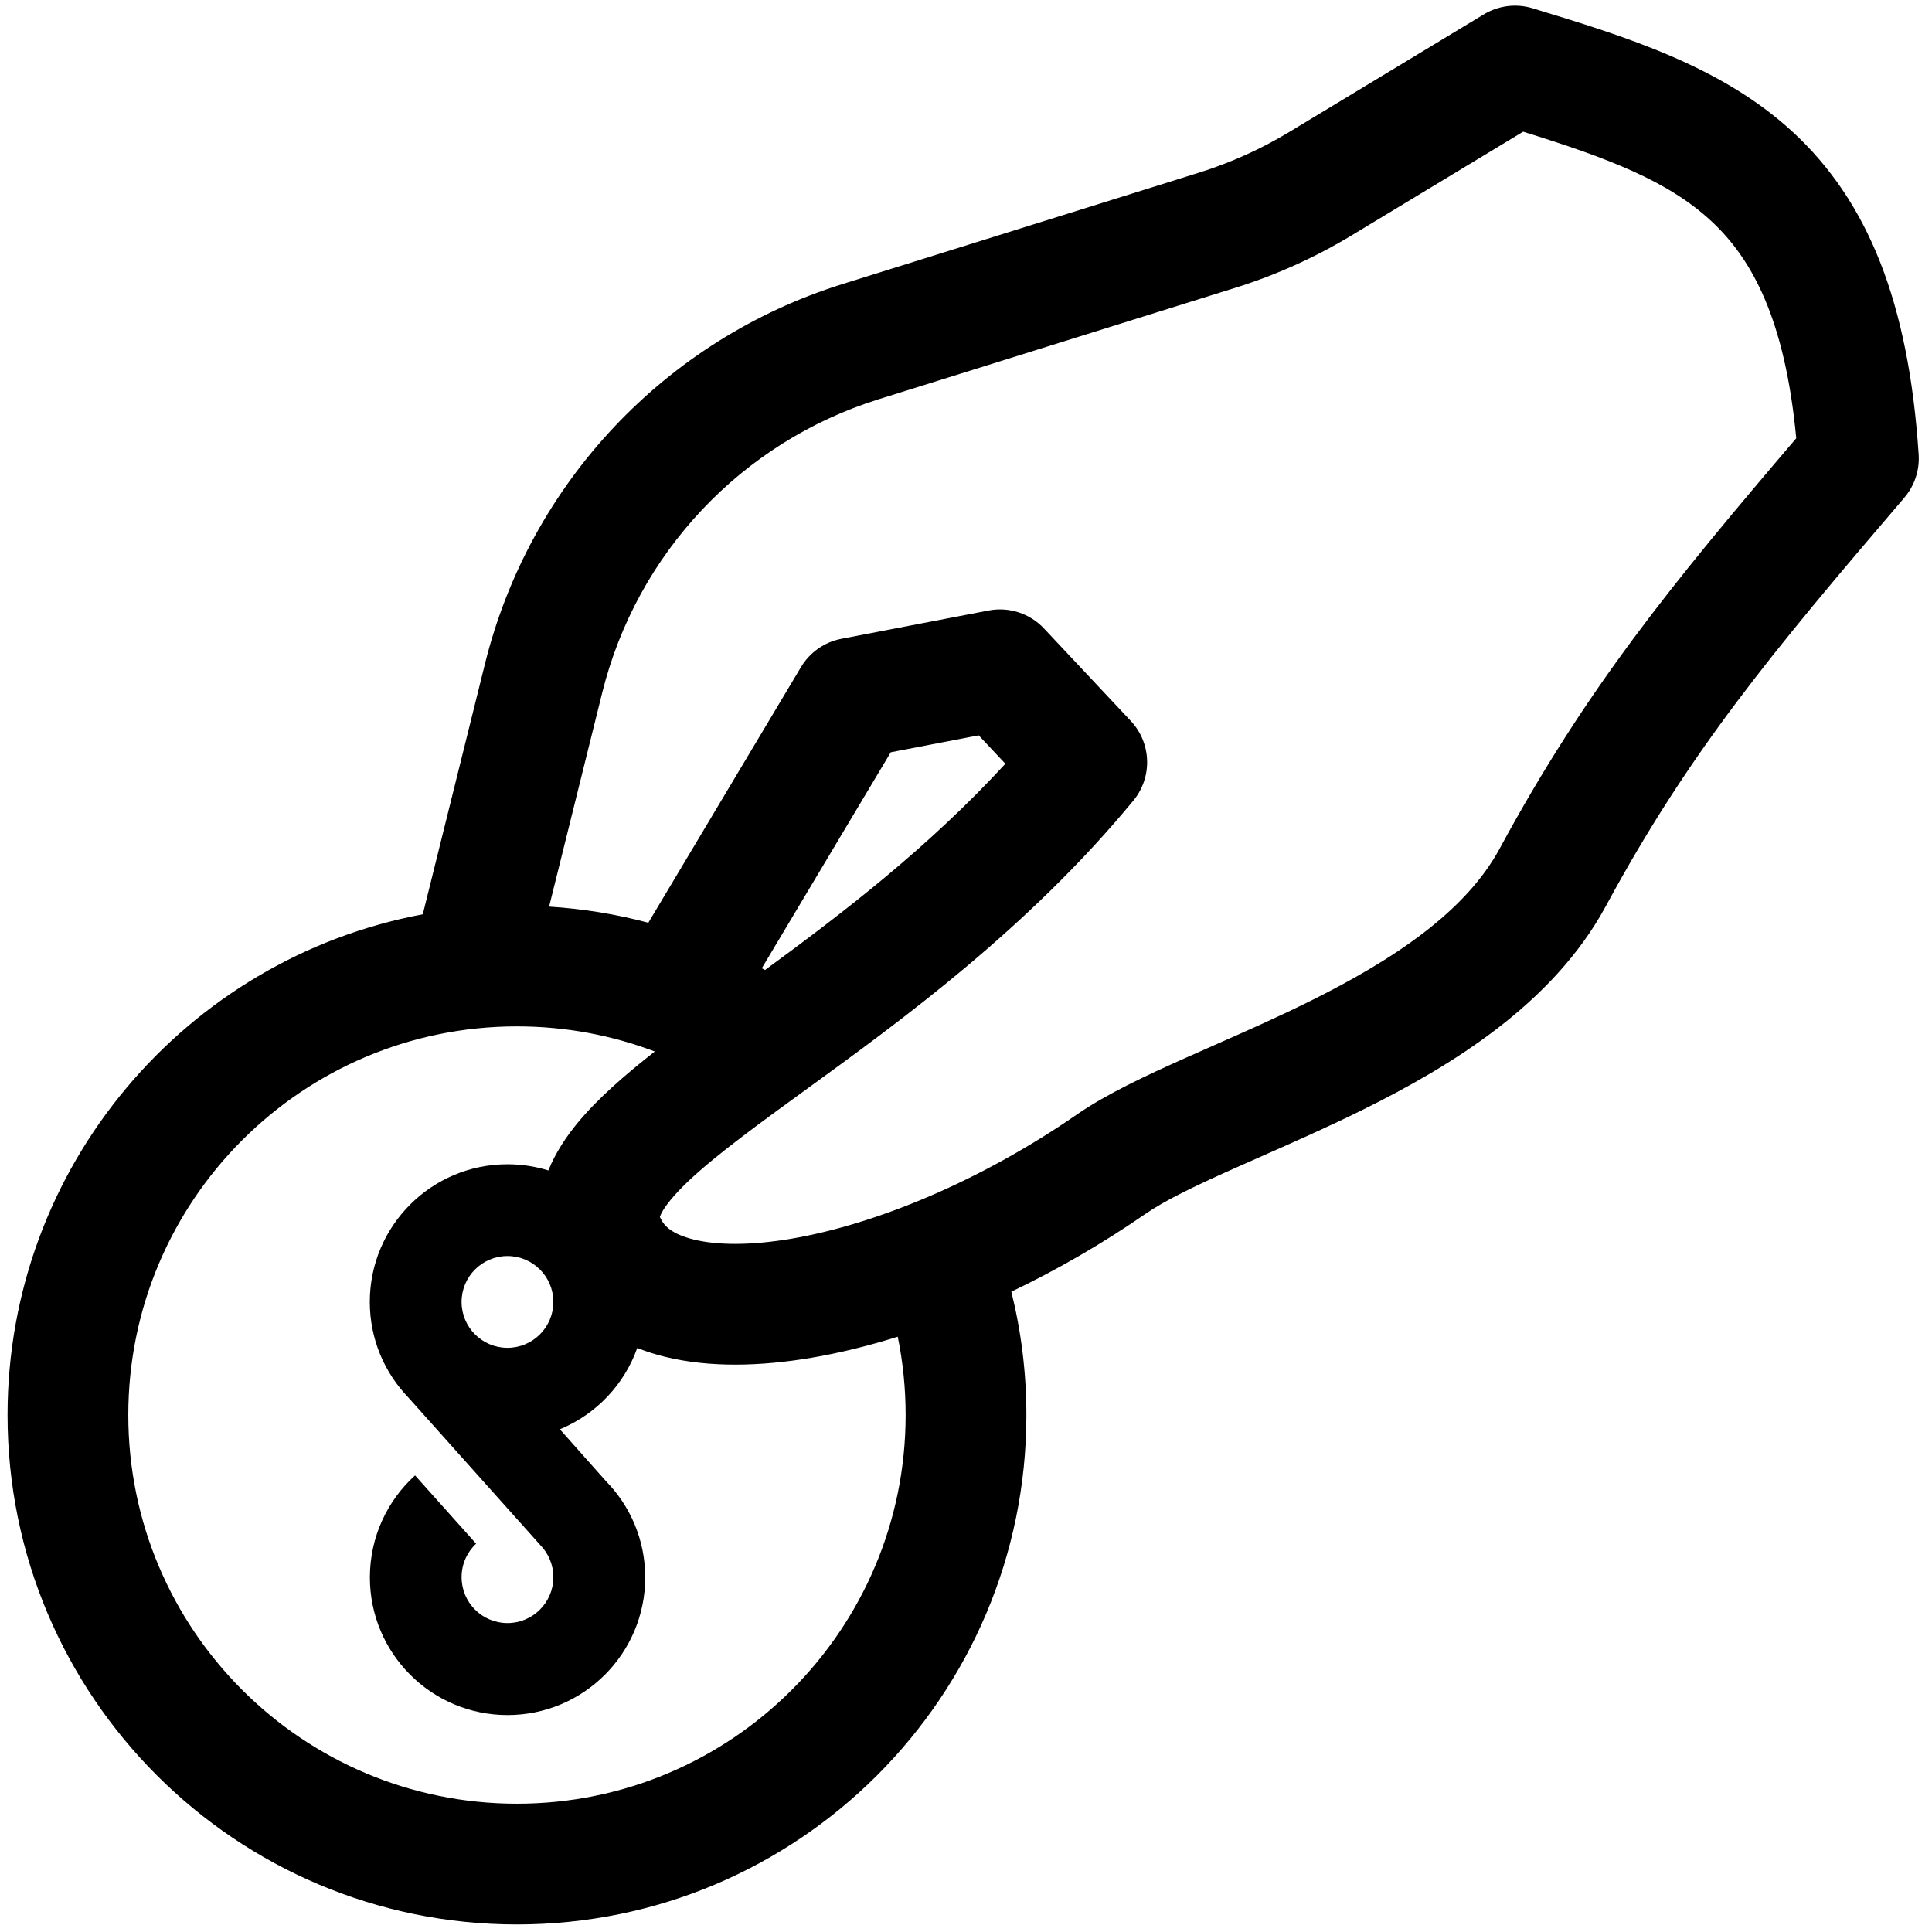 <svg width="512" height="512" viewBox="0 0 512 512" fill="none" xmlns="http://www.w3.org/2000/svg">
<path fill-rule="evenodd" clip-rule="evenodd" d="M406.153 2.191C401.808 0.871 397.107 1.459 393.221 3.808L341.67 34.978C334.17 39.514 326.15 43.127 317.784 45.742L223.324 75.261C176.328 89.947 140.397 128.084 128.534 175.87L112.042 242.302C49.407 254.01 2 308.969 2 375C2 449.558 62.442 510 137 510C211.558 510 272 449.558 272 375C272 363.744 270.619 352.793 268.012 342.314C280.045 336.562 292.069 329.63 303.597 321.662C308.624 318.188 316.38 314.424 326.92 309.714C329.204 308.693 331.601 307.635 334.083 306.539L334.083 306.539L334.085 306.538C342.498 302.825 351.88 298.685 361.113 294.114C384.625 282.474 411.523 266.073 425.571 240.115C447.692 199.24 469.197 173.354 504.658 131.901C507.372 128.728 508.739 124.62 508.466 120.454C505.813 79.983 494.939 53.281 475.103 34.974C456.202 17.531 430.966 9.733 406.153 2.191ZM171.814 244.536C163.345 242.281 154.55 240.828 145.519 240.265L159.591 183.58C168.762 146.639 196.538 117.157 232.868 105.804L327.329 76.285C338.151 72.903 348.525 68.228 358.228 62.362L403.65 34.897C426.159 41.898 441.923 47.898 453.4 58.49C464.347 68.593 473.058 84.669 476.025 116.149C442.872 154.98 420.327 182.571 397.428 224.885C388.476 241.427 369.727 254.143 346.916 265.436C338.378 269.662 329.887 273.411 321.584 277.076C318.991 278.221 316.415 279.358 313.863 280.498C303.649 285.063 293.229 289.929 285.403 295.338C259.659 313.132 231.925 324.481 209.797 328.256C198.68 330.153 189.924 329.977 183.876 328.493C177.999 327.05 176.05 324.808 175.28 323.285C175.183 323.092 175.082 322.901 174.977 322.713C174.931 322.631 174.897 322.564 174.871 322.508C175.028 321.987 175.641 320.502 177.778 317.915C182.792 311.846 191.952 304.577 205.519 294.633C208.081 292.754 210.761 290.809 213.539 288.793L213.545 288.788C238.867 270.405 272.364 246.087 300.341 212.183C305.466 205.972 305.176 196.92 299.665 191.049L276.665 166.549C272.91 162.549 267.366 160.752 261.978 161.788L222.978 169.288C218.499 170.149 214.601 172.881 212.262 176.797L171.814 244.536ZM174.796 322.327C174.795 322.325 174.797 322.33 174.799 322.34C174.797 322.333 174.796 322.328 174.796 322.327ZM137 272C149.875 272 162.181 274.356 173.525 278.659C165.55 284.903 158.346 291.192 153.107 297.535C150.109 301.165 147.259 305.38 145.322 310.179C141.898 309.115 138.258 308.542 134.484 308.542C114.334 308.542 98 324.876 98 345.026C98 354.814 101.854 363.702 108.128 370.254L143.281 409.567C145.367 411.75 146.648 414.709 146.648 417.967C146.648 424.683 141.203 430.128 134.486 430.128C127.77 430.128 122.325 424.683 122.325 417.967C122.325 414.465 123.805 411.309 126.174 409.09L109.997 390.998C102.641 397.672 98.022 407.309 98.022 418.024C98.022 438.174 114.356 454.508 134.505 454.508C154.655 454.508 170.989 438.174 170.989 418.024C170.989 408.073 167.005 399.052 160.544 392.47L148.38 378.785L148.629 378.666C158.042 374.703 165.443 366.905 168.877 357.229C171.283 358.183 173.754 358.958 176.249 359.57C188 362.454 201.498 362.135 215.179 359.801C222.481 358.555 230.107 356.688 237.911 354.243C239.28 360.939 240 367.879 240 375C240 431.885 193.885 478 137 478C80.115 478 34 431.885 34 375C34 318.115 80.115 272 137 272ZM201.887 256.591C202.171 256.747 202.454 256.904 202.736 257.061C223.253 242.04 246 224.633 266.432 202.402L259.367 194.876L236.062 199.358L201.887 256.591ZM146.645 345.026C146.645 351.742 141.2 357.187 134.484 357.187C127.767 357.187 122.322 351.742 122.322 345.026C122.322 338.309 127.767 332.865 134.484 332.865C141.2 332.865 146.645 338.309 146.645 345.026Z" fill="black"/>
</svg>
